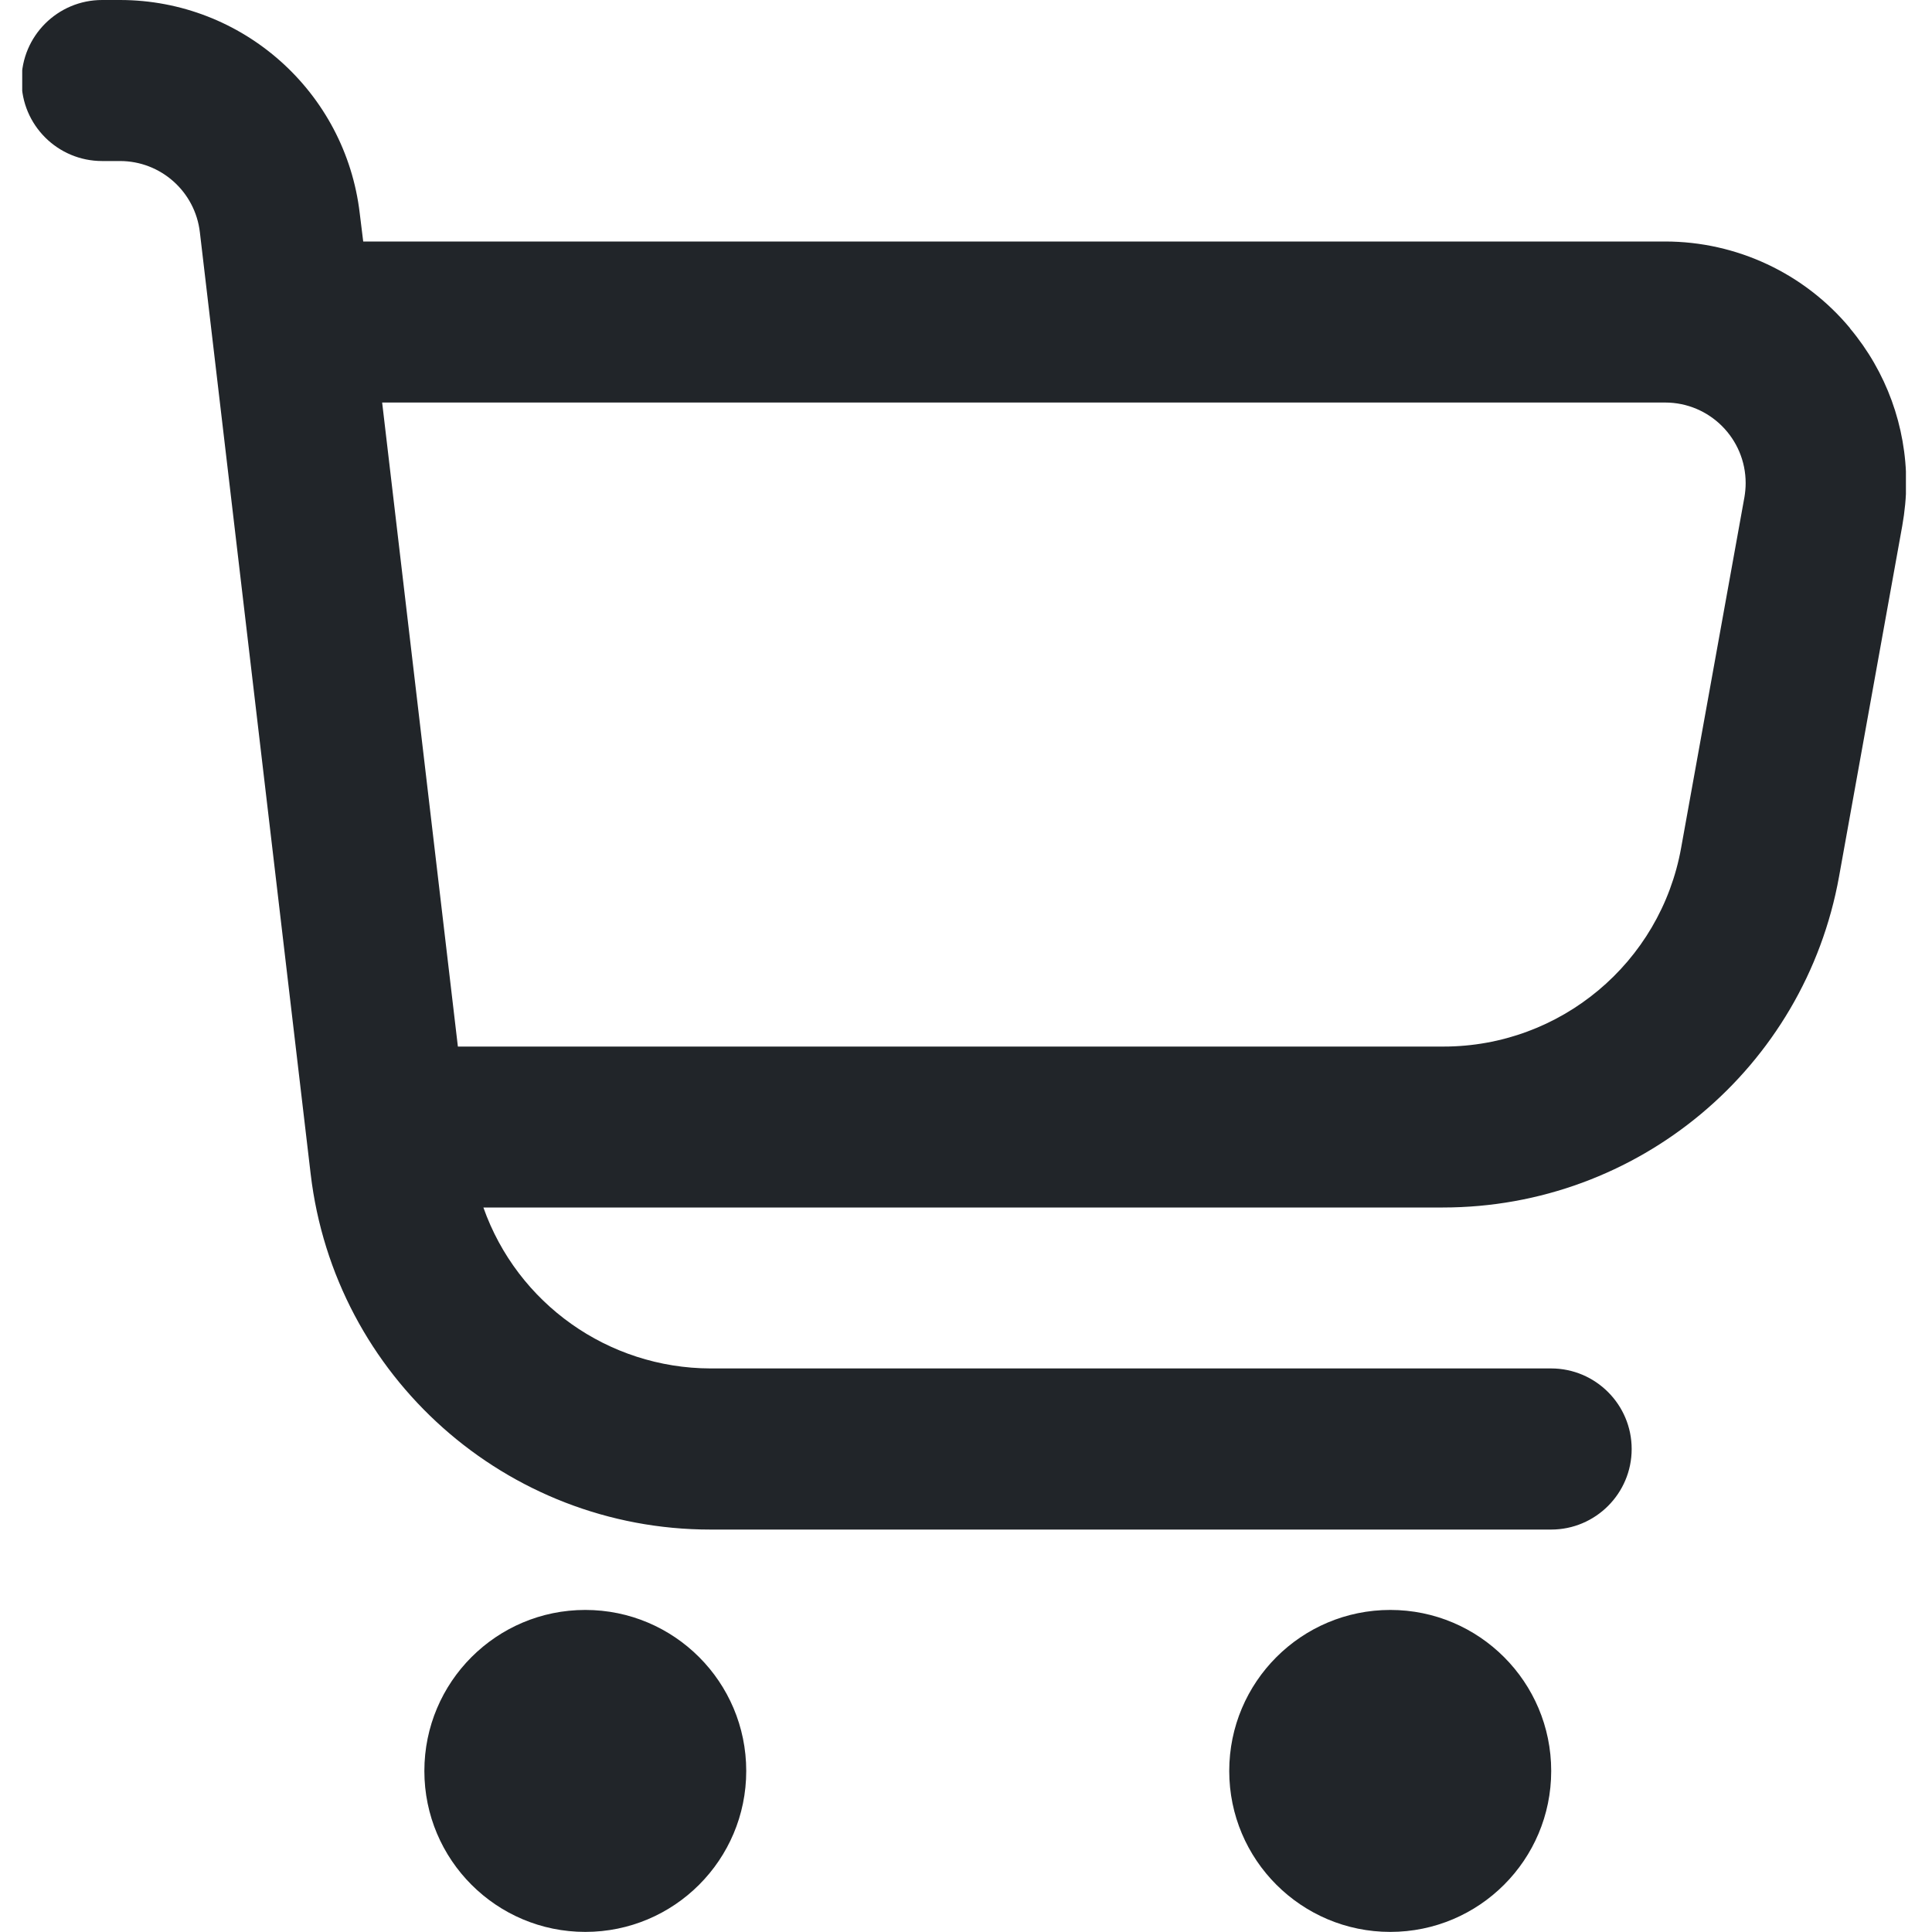 <svg width="20" height="20" viewBox="0 0 20 20" fill="none" xmlns="http://www.w3.org/2000/svg">
<g clip-path="url(#clip0_2002_58)">
<g clip-path="url(#clip1_2002_58)">
<g clip-path="url(#clip2_2002_58)">
<path d="M19.152 3.398C18.679 2.829 17.977 2.5 17.237 2.5C17.236 2.5 17.235 2.5 17.233 2.5H3.76L3.724 2.208C3.576 0.95 2.509 0.001 1.243 0H1.057C0.597 0 0.223 0.373 0.223 0.834C0.223 1.294 0.597 1.667 1.057 1.667H1.242C1.665 1.667 2.02 1.984 2.069 2.404L3.216 12.153C3.463 14.252 5.242 15.834 7.354 15.834H16.057C16.517 15.834 16.891 15.46 16.891 15C16.891 14.54 16.517 14.166 16.057 14.166H7.354C6.297 14.163 5.356 13.496 5.004 12.5H14.937C16.954 12.5 18.681 11.057 19.038 9.073L19.692 5.444C19.718 5.297 19.733 5.148 19.733 4.999C19.733 4.414 19.527 3.847 19.15 3.398H19.152ZM18.058 5.148L17.403 8.777C17.189 9.968 16.152 10.834 14.943 10.834C14.941 10.834 14.94 10.834 14.938 10.834H4.74L3.956 4.167H17.233C17.235 4.167 17.236 4.167 17.238 4.167C17.698 4.167 18.071 4.541 18.071 5.001C18.071 5.051 18.066 5.1 18.058 5.149V5.148Z" fill="#212529"/>
<path d="M6.059 19.999C6.979 19.999 7.725 19.253 7.725 18.333C7.725 17.412 6.979 16.666 6.059 16.666C5.139 16.666 4.393 17.412 4.393 18.333C4.393 19.253 5.139 19.999 6.059 19.999Z" fill="#212529"/>
<path d="M14.392 19.999C15.312 19.999 16.058 19.253 16.058 18.333C16.058 17.412 15.312 16.666 14.392 16.666C13.472 16.666 12.725 17.412 12.725 18.333C12.725 19.253 13.472 19.999 14.392 19.999Z" fill="#212529"/>
</g>
</g>
</g>
<defs>
<clipPath id="clip0_2002_58">
<rect width="19.5" height="20" fill="white" transform="translate(0.23)"/>
</clipPath>
<clipPath id="clip1_2002_58">
<rect width="19.5" height="20" fill="white" transform="translate(0.23)"/>
</clipPath>
<clipPath id="clip2_2002_58">
<rect width="19.509" height="20" fill="white" transform="translate(0.225)"/>
</clipPath>
</defs>
</svg>
